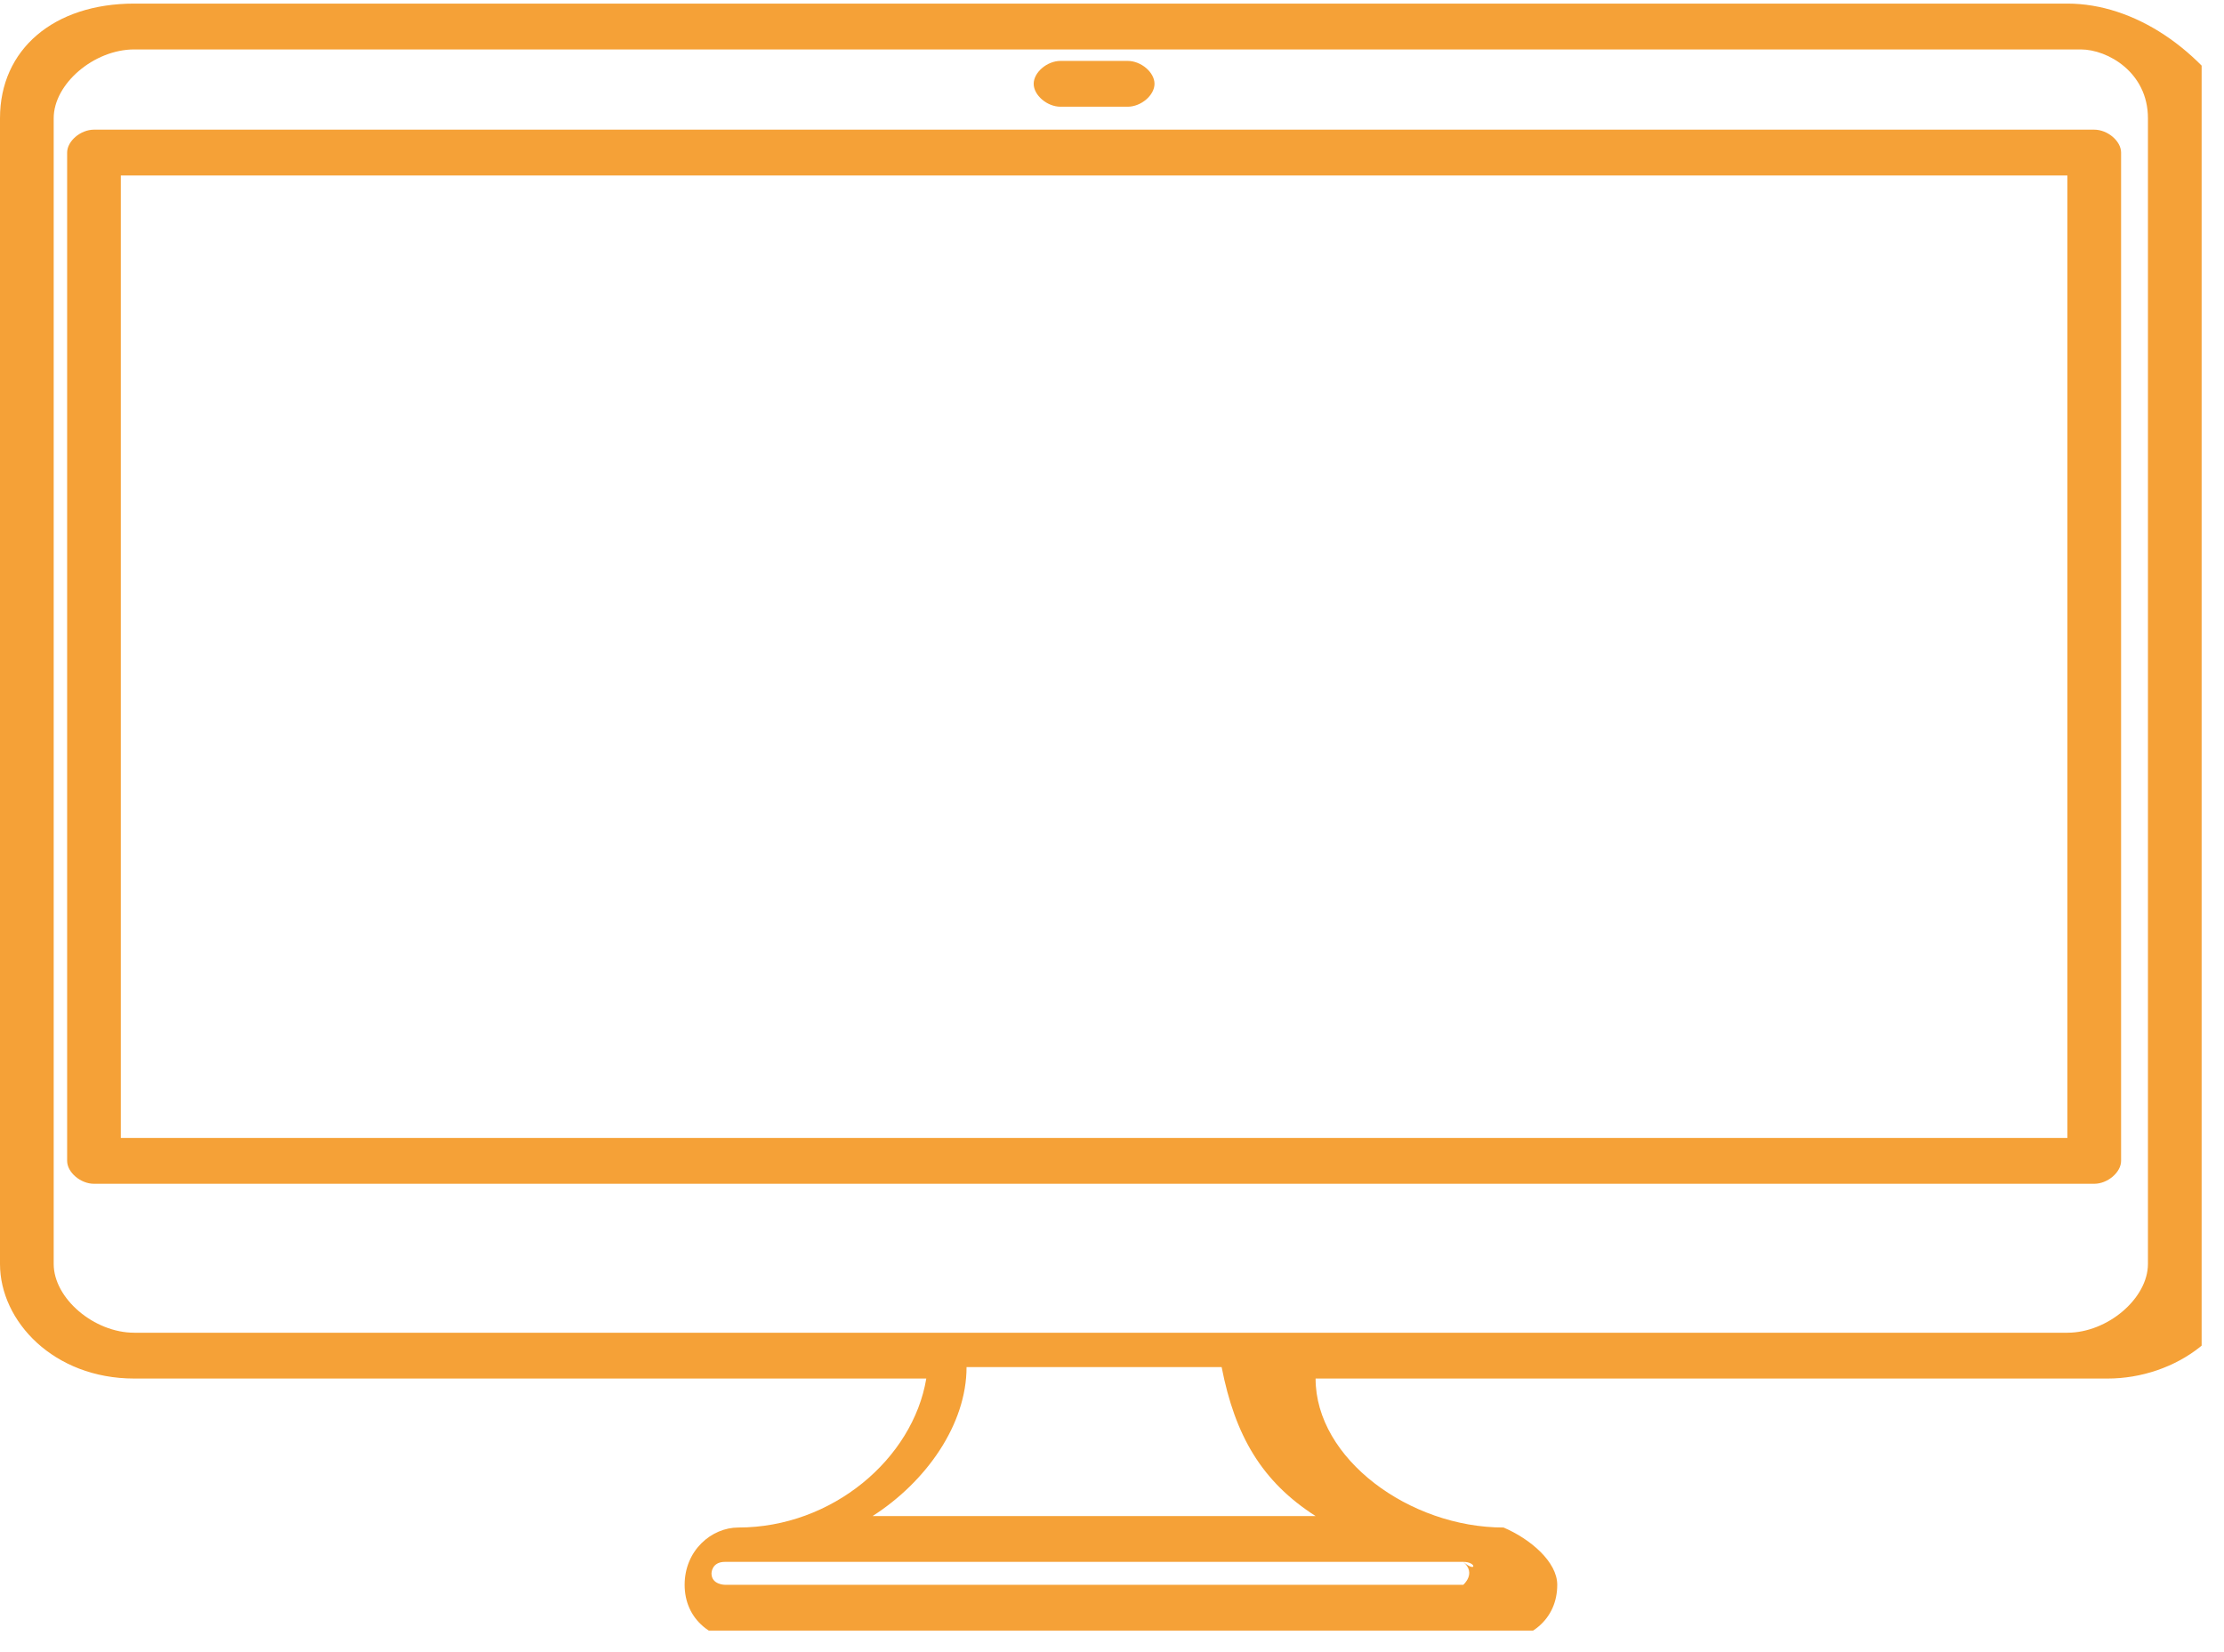 <svg width="70" height="52" viewBox="0 0 70 52" fill="none" xmlns="http://www.w3.org/2000/svg">
<g clip-path="url(#clip0)">
<path d="M65.07 0.113H4.225C1.69 0.113 0 1.556 0 3.72V39.783C0 41.586 1.69 43.389 4.225 43.389H29.155C28.732 45.914 26.197 48.078 23.239 48.078C22.394 48.078 21.549 48.799 21.549 49.881C21.549 50.963 22.394 51.684 23.662 51.684H46.901C48.169 51.684 49.014 50.963 49.014 49.881C49.014 49.159 48.169 48.438 47.324 48.078C44.366 48.078 41.408 45.914 41.408 43.389H66.338C68.451 43.389 70.563 41.947 70.563 39.783V3.72C69.296 1.556 67.183 0.113 65.07 0.113ZM46.056 49.159C46.479 49.159 46.479 49.52 46.056 49.159C46.479 49.52 46.056 49.881 46.056 49.881H22.817C22.817 49.881 22.394 49.881 22.394 49.52C22.394 49.52 22.394 49.159 22.817 49.159H46.056ZM41.408 47.717H27.465C29.155 46.635 30.422 44.832 30.422 43.029H38.451C38.873 45.193 39.718 46.635 41.408 47.717ZM67.606 39.783C67.606 40.865 66.338 41.947 65.07 41.947H4.225C2.958 41.947 1.69 40.865 1.69 39.783V3.72C1.69 2.638 2.958 1.556 4.225 1.556H65.493C66.338 1.556 67.606 2.277 67.606 3.72V39.783Z" fill="#F5A137"/>
<path d="M65.915 4.081H2.958C2.535 4.081 2.113 4.441 2.113 4.802V36.538C2.113 36.898 2.535 37.259 2.958 37.259H65.915C66.338 37.259 66.761 36.898 66.761 36.538V4.802C66.761 4.441 66.338 4.081 65.915 4.081ZM65.07 35.816H3.803V5.523H65.07V35.816Z" fill="#F5A137"/>
<path d="M33.38 3.359H35.493C35.916 3.359 36.338 2.998 36.338 2.638C36.338 2.277 35.916 1.917 35.493 1.917H33.38C32.958 1.917 32.535 2.277 32.535 2.638C32.535 2.998 32.958 3.359 33.38 3.359Z" fill="#F5A137"/>
</g>
<defs>
<clipPath id="clip0">
<rect width="69.296" height="51.21" fill="white" transform="translate(0 0.113)"/>
</clipPath>
</defs>
</svg>
